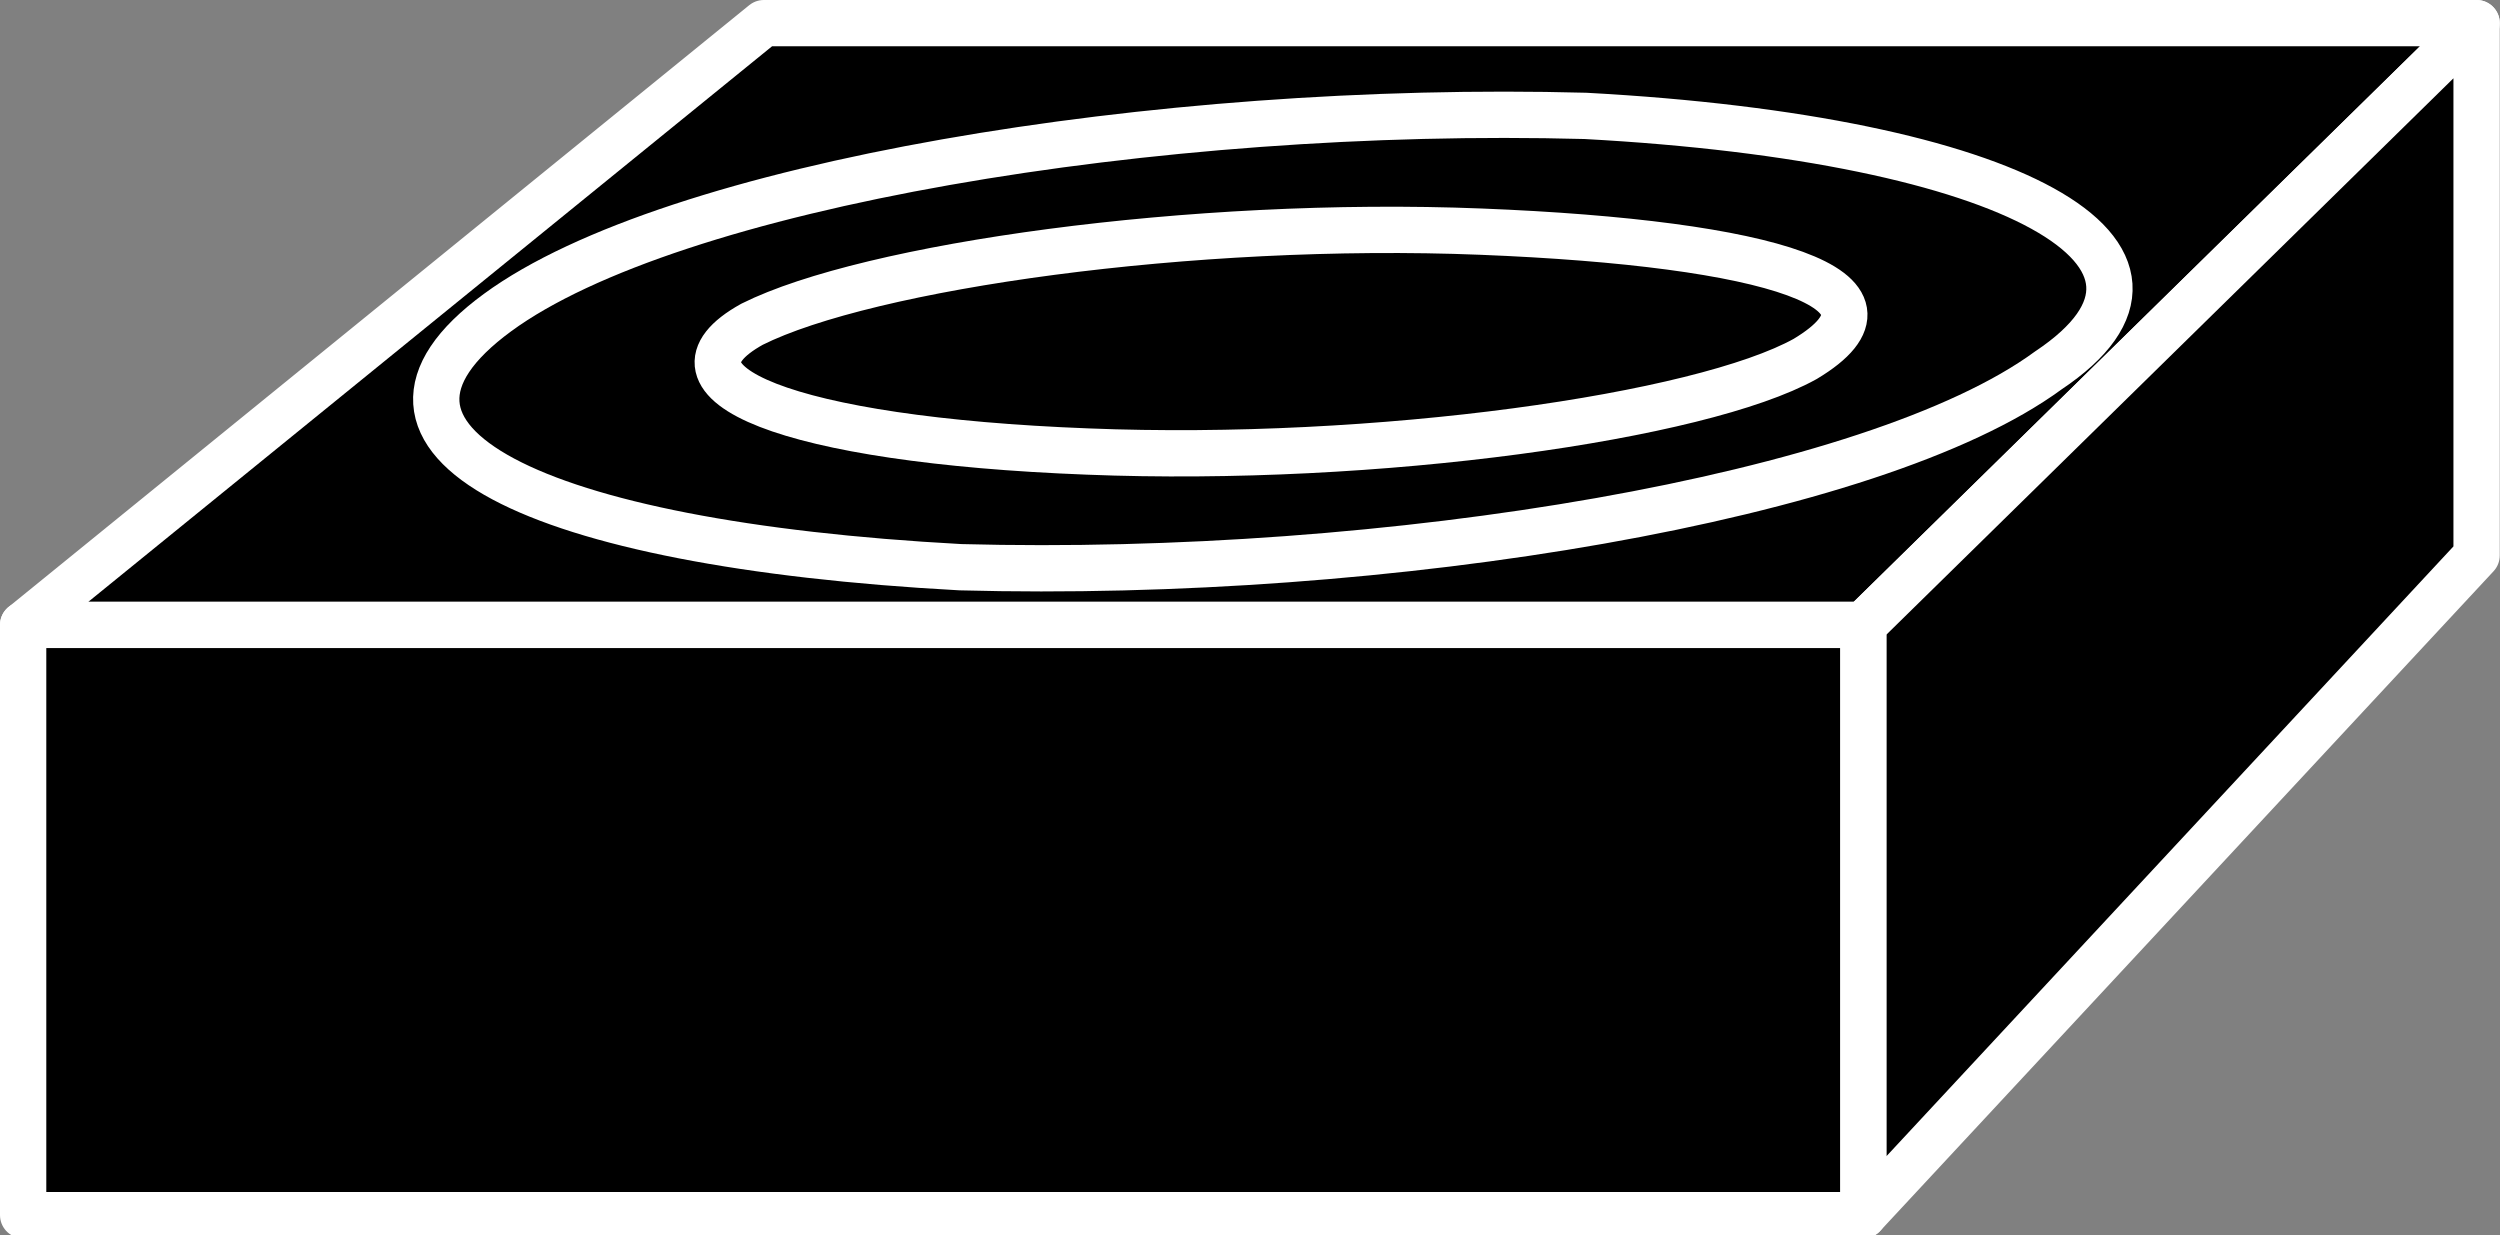 <svg xmlns="http://www.w3.org/2000/svg" xmlns:xlink="http://www.w3.org/1999/xlink" viewBox="0 0 85 42" fill="#fff" fill-rule="evenodd" stroke="#000" stroke-linecap="round" stroke-linejoin="round"><rect x="0" y="0" width="85" height="42" fill="#808080" stroke="none"/><use xlink:href="#A" x=".787" y=".787"/><symbol id="A" overflow="visible"><g stroke="#fff" stroke-linejoin="miter"><g fill="#000" stroke-width="1.574"><path d="M0 20.461L25.183 0h58.235L62.563 20.461H0z"/><path d="M62.563 40.528L83.417 18.1V0L62.563 20.461v20.067z"/><path d="M62.563 40.528V20.461H0v20.067h62.563z"/></g><g fill="none"><path d="M53.113 3.153C38.555 2.76 22.029 5.514 16.127 9.842s1.18 7.87 15.739 8.656c14.558.393 31.084-2.361 36.987-6.689 5.902-3.935-1.18-7.869-15.739-8.656z" stroke-width="1.574"/><path d="M49.572 7.089c-9.837-.393-20.854 1.18-24.789 3.148-3.541 1.967 1.18 3.935 11.411 4.328 9.837.394 20.854-1.18 24.395-3.148 3.935-2.361-1.18-3.935-11.017-4.328z" stroke-width="1.574"/></g></g></symbol></svg>